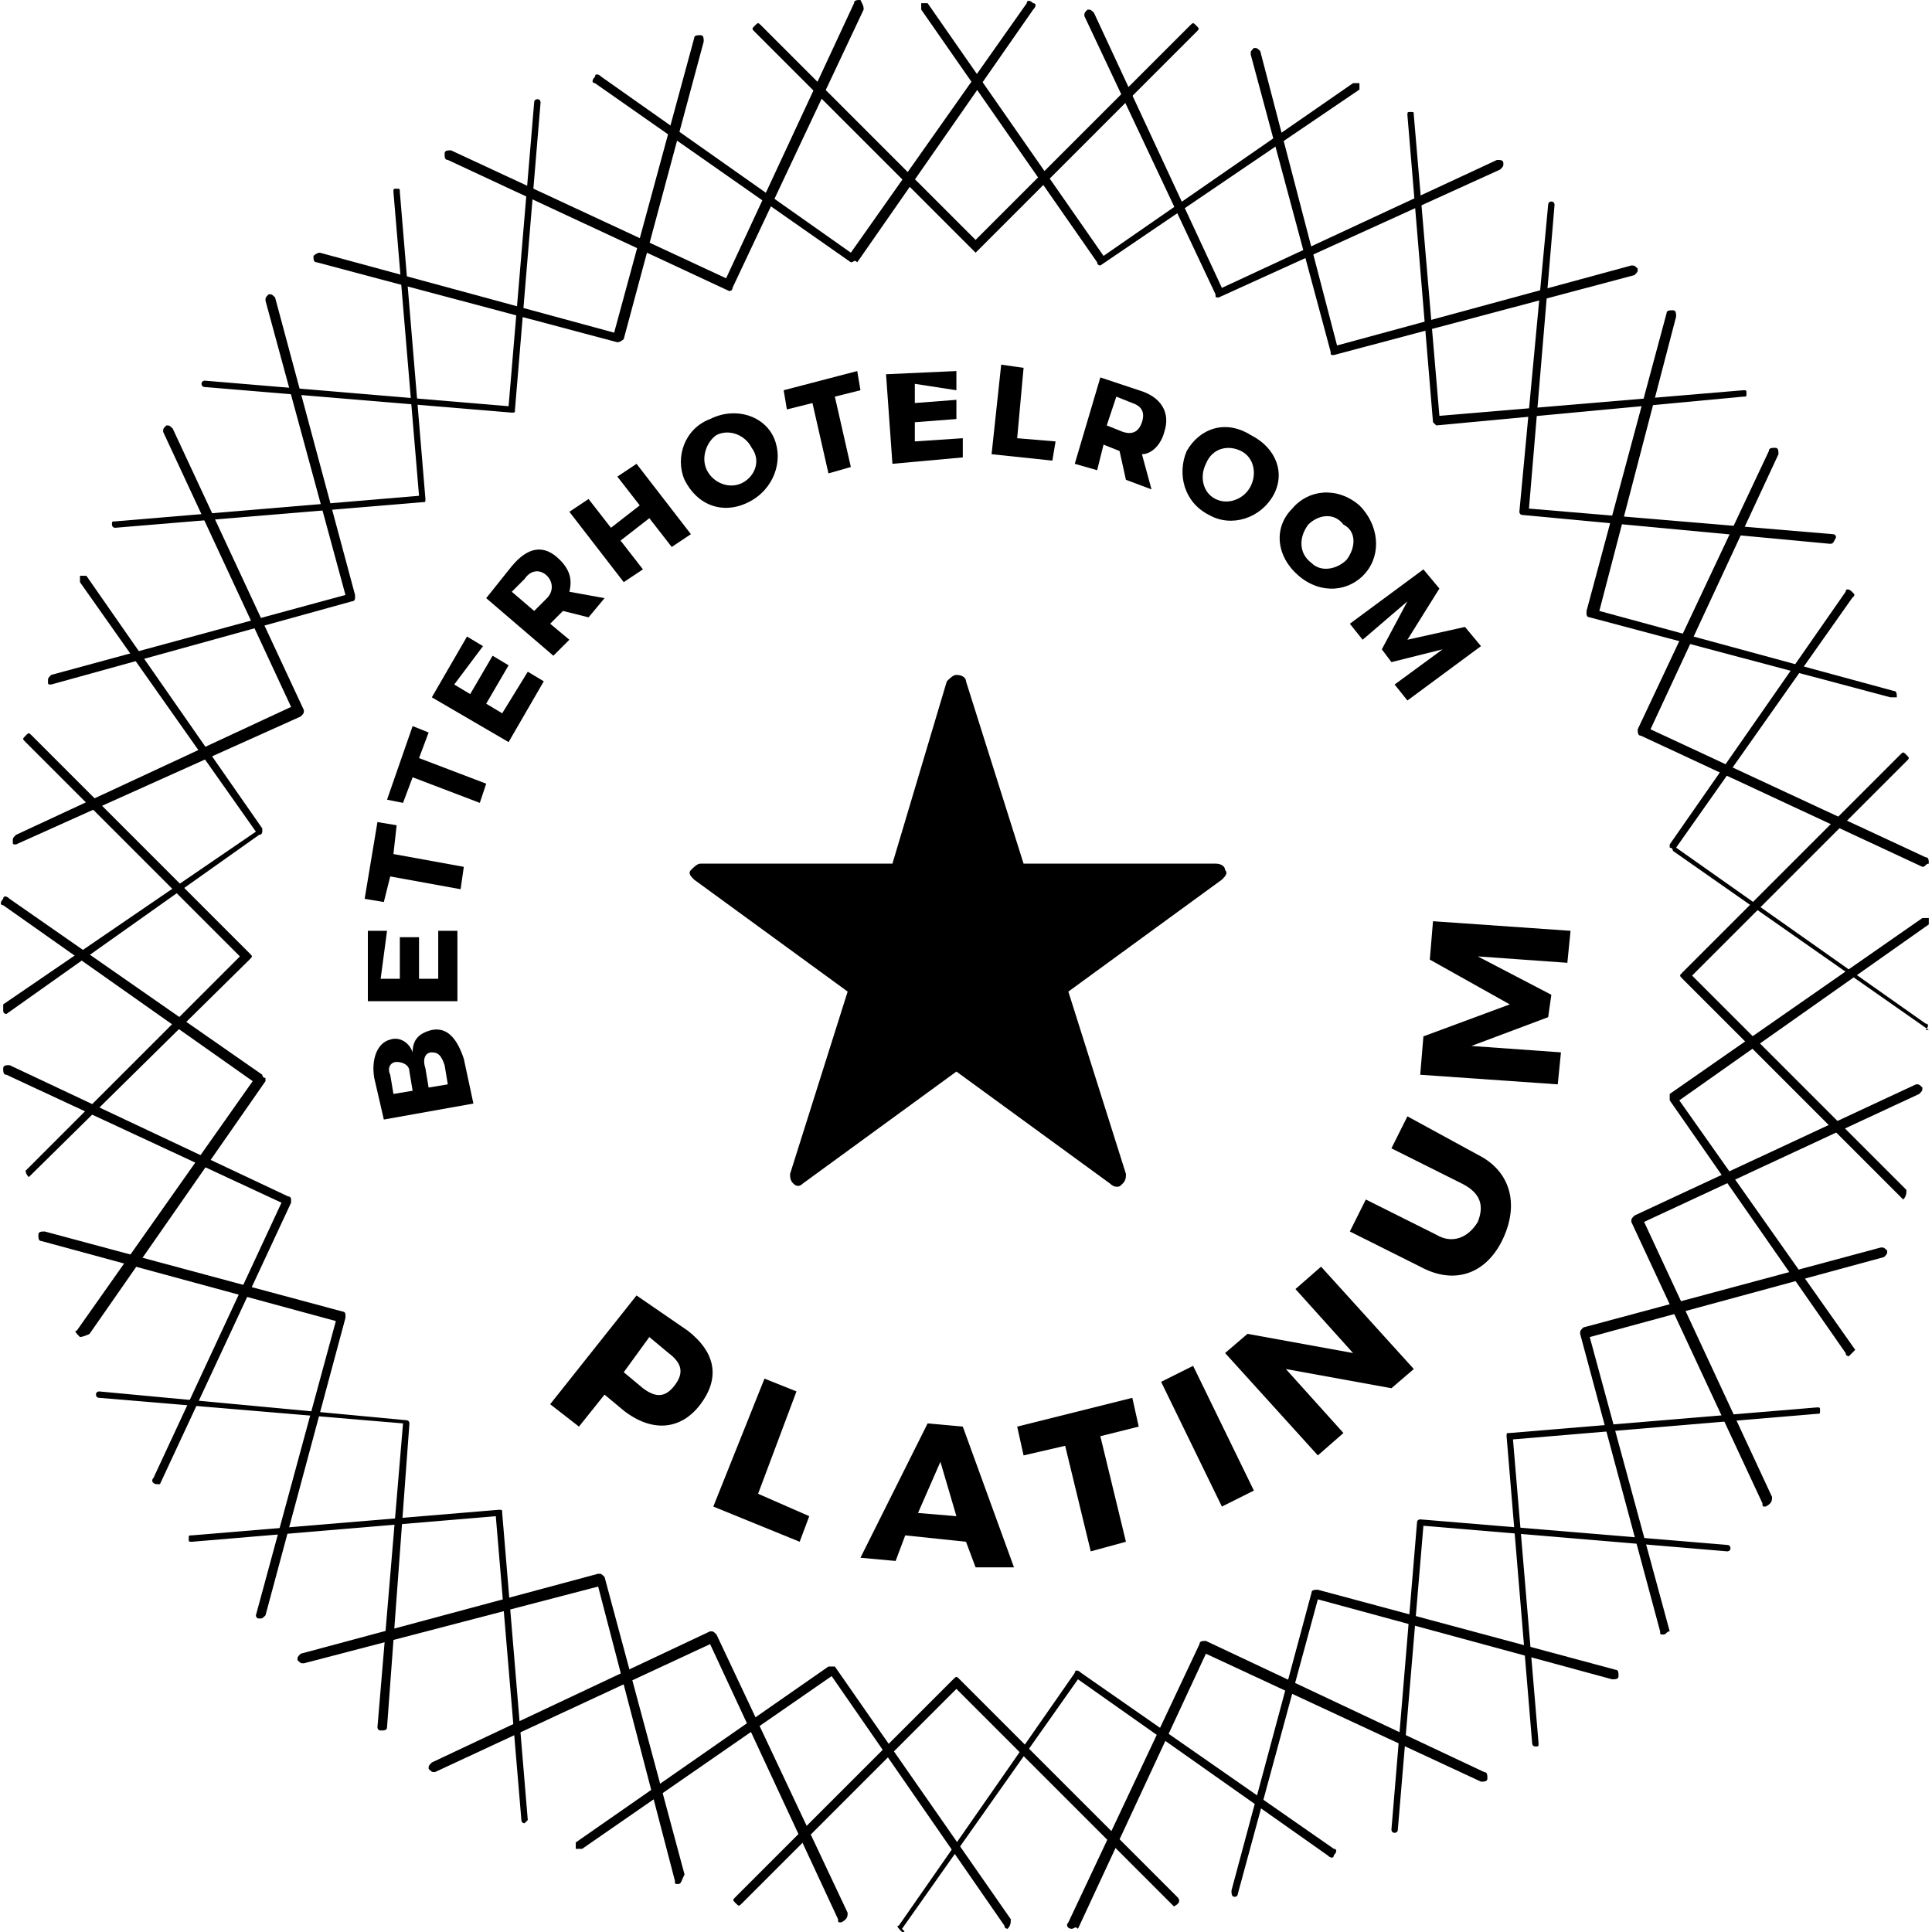 <?xml version="1.0" encoding="utf-8"?>
<!-- Generator: Adobe Illustrator 19.2.0, SVG Export Plug-In . SVG Version: 6.00 Build 0)  -->
<!DOCTYPE svg PUBLIC "-//W3C//DTD SVG 1.1//EN" "http://www.w3.org/Graphics/SVG/1.1/DTD/svg11.dtd">
<svg version="1.1" id="Layer_1" xmlns="http://www.w3.org/2000/svg" xmlns:xlink="http://www.w3.org/1999/xlink" x="0px" y="0px"
	 viewBox="0 0 60.4 60.4" style="enable-background:new 0 0 60.4 60.4;" xml:space="preserve">
<g>
	<g>
		<g>
			<path d="M30.5,7.9C30.5,7.9,30.4,7.9,30.5,7.9L23.6,1c-0.1-0.1-0.1-0.1,0-0.2c0.1-0.1,0.1-0.1,0.2,0l6.7,6.7l6.7-6.7
				c0.1-0.1,0.1-0.1,0.2,0c0.1,0.1,0.1,0.1,0,0.2L30.5,7.9C30.6,7.9,30.5,7.9,30.5,7.9z"/>
		</g>
		<g>
			<path d="M22.8,9.1C22.8,9.1,22.8,9.1,22.8,9.1L14,5c-0.1,0-0.1-0.1-0.1-0.2c0-0.1,0.1-0.1,0.2-0.1l8.6,4l4-8.6
				c0-0.1,0.1-0.1,0.2-0.1C27,0.2,27,0.2,27,0.3l-4.1,8.7C22.9,9.1,22.8,9.1,22.8,9.1z"/>
		</g>
		<g>
			<path d="M16,12.9C16,12.9,16,12.9,16,12.9l-9.6-0.8c-0.1,0-0.1-0.1-0.1-0.1c0-0.1,0.1-0.1,0.1-0.1l9.5,0.8l0.8-9.5
				c0-0.1,0.1-0.1,0.1-0.1c0.1,0,0.1,0.1,0.1,0.1l-0.8,9.6C16.1,12.9,16.1,12.9,16,12.9z"/>
		</g>
		<g>
			<path d="M1.6,21.4c-0.1,0-0.1,0-0.1-0.1c0-0.1,0-0.1,0.1-0.2l9.2-2.5L8.3,9.4c0-0.1,0-0.1,0.1-0.2c0.1,0,0.1,0,0.2,0.1l2.5,9.3
				c0,0,0,0.1,0,0.1c0,0,0,0.1-0.1,0.1L1.6,21.4C1.6,21.3,1.6,21.4,1.6,21.4z"/>
		</g>
		<g>
			<path d="M0.2,31.7c0,0-0.1,0-0.1-0.1c0-0.1,0-0.1,0-0.2L8,26l-5.5-7.8c0-0.1,0-0.1,0-0.2c0.1,0,0.1,0,0.2,0l5.5,7.9
				c0,0,0,0.1,0,0.1c0,0,0,0.1-0.1,0.1L0.2,31.7C0.3,31.7,0.3,31.7,0.2,31.7z"/>
		</g>
		<g>
			<path d="M2.5,41.8C2.5,41.8,2.5,41.8,2.5,41.8c-0.1-0.1-0.2-0.2-0.1-0.2l5.5-7.8l-7.8-5.5c-0.1,0-0.1-0.1,0-0.2
				c0-0.1,0.1-0.1,0.2,0l7.9,5.5c0,0,0,0.1,0.1,0.1c0,0,0,0.1,0,0.1l-5.5,7.9C2.6,41.8,2.5,41.8,2.5,41.8z"/>
		</g>
		<g>
			<path d="M8.1,50.6C8.1,50.6,8.1,50.6,8.1,50.6C8,50.6,8,50.5,8,50.5l2.5-9.2l-9.2-2.5c-0.1,0-0.1-0.1-0.1-0.2
				c0-0.1,0.1-0.1,0.2-0.1l9.3,2.5c0,0,0.1,0,0.1,0.1c0,0,0,0.1,0,0.1l-2.5,9.3C8.2,50.6,8.2,50.6,8.1,50.6z"/>
		</g>
		<g>
			<path d="M16.4,57c-0.1,0-0.1-0.1-0.1-0.1l-0.8-9.5l-9.5,0.8c-0.1,0-0.1,0-0.1-0.1c0-0.1,0-0.1,0.1-0.1l9.6-0.8
				c0.1,0,0.1,0,0.1,0.1l0.8,9.6C16.5,56.9,16.5,56.9,16.4,57C16.4,57,16.4,57,16.4,57z"/>
		</g>
		<g>
			<path d="M26.3,60.1c-0.1,0-0.1,0-0.1-0.1l-4-8.6l-8.6,4c-0.1,0-0.1,0-0.2-0.1c0-0.1,0-0.1,0.1-0.2l8.7-4.1c0.1,0,0.1,0,0.2,0.1
				l4.1,8.7C26.5,59.9,26.5,60,26.3,60.1C26.4,60.1,26.3,60.1,26.3,60.1z"/>
		</g>
		<g>
			<path d="M36.7,59.6C36.7,59.6,36.7,59.6,36.7,59.6l-6.8-6.8l-6.7,6.7c-0.1,0.1-0.1,0.1-0.2,0c-0.1-0.1-0.1-0.1,0-0.2l6.8-6.8
				c0.1-0.1,0.1-0.1,0.2,0l6.8,6.8C36.9,59.4,36.9,59.5,36.7,59.6C36.8,59.6,36.8,59.6,36.7,59.6z"/>
		</g>
		<g>
			<path d="M33.5,60.3C33.5,60.3,33.5,60.3,33.5,60.3c-0.1,0-0.2-0.1-0.1-0.2l4.1-8.7c0-0.1,0.1-0.1,0.2-0.1l8.7,4.1
				c0.1,0,0.1,0.1,0.1,0.2c0,0.1-0.1,0.1-0.2,0.1l-8.6-4l-4,8.6C33.6,60.2,33.6,60.3,33.5,60.3z"/>
		</g>
		<g>
			<path d="M43.6,57.3C43.6,57.3,43.6,57.3,43.6,57.3c-0.1,0-0.1-0.1-0.1-0.1l0.8-9.6c0-0.1,0.1-0.1,0.1-0.1l9.6,0.8
				c0.1,0,0.1,0.1,0.1,0.1c0,0.1-0.1,0.1-0.1,0.1l-9.5-0.8l-0.8,9.5C43.7,57.3,43.6,57.3,43.6,57.3z"/>
		</g>
		<g>
			<path d="M52,51.1c-0.1,0-0.1,0-0.1-0.1l-2.5-9.3c0-0.1,0-0.1,0.1-0.2l9.3-2.5c0.1,0,0.1,0,0.2,0.1c0,0.1,0,0.1-0.1,0.2l-9.2,2.5
				l2.5,9.2C52.1,51,52.1,51.1,52,51.1C52,51.1,52,51.1,52,51.1z"/>
		</g>
		<g>
			<path d="M57.8,42.4c0,0-0.1,0-0.1-0.1l-5.5-7.9c0-0.1,0-0.1,0-0.2l7.9-5.5c0.1,0,0.1,0,0.2,0c0,0.1,0,0.1,0,0.2l-7.8,5.5l5.5,7.8
				C57.9,42.3,57.9,42.3,57.8,42.4C57.8,42.4,57.8,42.4,57.8,42.4z"/>
		</g>
		<g>
			<path d="M60.3,32.2C60.2,32.2,60.2,32.2,60.3,32.2l-8-5.6c0,0,0-0.1-0.1-0.1c0,0,0-0.1,0-0.1l5.5-7.9c0-0.1,0.1-0.1,0.2,0
				s0.1,0.1,0,0.2l-5.5,7.8l7.8,5.5c0.1,0,0.1,0.1,0,0.2C60.3,32.2,60.3,32.2,60.3,32.2z"/>
		</g>
		<g>
			<path d="M59.1,21.8C59.1,21.8,59.1,21.8,59.1,21.8l-9.4-2.5c0,0-0.1,0-0.1-0.1c0,0,0-0.1,0-0.1l2.5-9.3c0-0.1,0.1-0.1,0.2-0.1
				c0.1,0,0.1,0.1,0.1,0.2L50,19.1l9.2,2.5c0.1,0,0.1,0.1,0.1,0.2C59.2,21.8,59.2,21.8,59.1,21.8z"/>
		</g>
		<g>
			<path d="M44.9,13.3C44.8,13.3,44.8,13.3,44.9,13.3c-0.1-0.1-0.1-0.1-0.1-0.1l-0.8-9.6c0-0.1,0-0.1,0.1-0.1c0.1,0,0.1,0,0.1,0.1
				L45,13l9.5-0.8c0.1,0,0.1,0,0.1,0.1c0,0.1,0,0.1-0.1,0.1L44.9,13.3C44.9,13.3,44.9,13.3,44.9,13.3z"/>
		</g>
		<g>
			<path d="M38.1,9.3c-0.1,0-0.1,0-0.1-0.1l-4.1-8.7c0-0.1,0-0.1,0.1-0.2c0.1,0,0.1,0,0.2,0.1l4,8.6l8.6-4C46.9,5,47,5,47,5.1
				c0,0.1,0,0.1-0.1,0.2L38.1,9.3C38.2,9.3,38.2,9.3,38.1,9.3z"/>
		</g>
		<g>
			<path d="M26.6,8.2C26.6,8.2,26.6,8.2,26.6,8.2l-8-5.6c-0.1,0-0.1-0.1,0-0.2c0-0.1,0.1-0.1,0.2,0l7.8,5.5l5.5-7.8
				c0-0.1,0.1-0.1,0.2,0c0.1,0,0.1,0.1,0,0.2l-5.5,7.9C26.7,8.1,26.7,8.2,26.6,8.2C26.6,8.2,26.6,8.2,26.6,8.2z"/>
		</g>
		<g>
			<path d="M19.3,10.7C19.2,10.7,19.2,10.7,19.3,10.7L9.9,8.2C9.8,8.2,9.8,8.1,9.8,8C9.8,8,9.9,7.9,10,7.9l9.2,2.5l2.5-9.2
				c0-0.1,0.1-0.1,0.2-0.1c0.1,0,0.1,0.1,0.1,0.2l-2.5,9.3C19.4,10.7,19.3,10.7,19.3,10.7z"/>
		</g>
		<g>
			<path d="M3.6,16.5c-0.1,0-0.1-0.1-0.1-0.1c0-0.1,0-0.1,0.1-0.1l9.5-0.8l-0.8-9.5c0-0.1,0-0.1,0.1-0.1c0.1,0,0.1,0,0.1,0.1
				l0.8,9.6c0,0.1,0,0.1-0.1,0.1L3.6,16.5C3.6,16.5,3.6,16.5,3.6,16.5z"/>
		</g>
		<g>
			<path d="M0.5,26.4c-0.1,0-0.1,0-0.1-0.1c0-0.1,0-0.1,0.1-0.2l8.6-4l-4-8.6c0-0.1,0-0.1,0.1-0.2c0.1,0,0.1,0,0.2,0.1l4.1,8.8
				c0,0.1,0,0.1-0.1,0.2L0.5,26.4C0.5,26.4,0.5,26.4,0.5,26.4z"/>
		</g>
		<g>
			<path d="M0.9,36.8C0.9,36.8,0.8,36.8,0.9,36.8c-0.1-0.1-0.1-0.2-0.1-0.2l6.7-6.7l-6.7-6.7c-0.1-0.1-0.1-0.1,0-0.2
				c0.1-0.1,0.1-0.1,0.2,0l6.8,6.8c0.1,0.1,0.1,0.1,0,0.2L0.9,36.8C1,36.8,0.9,36.8,0.9,36.8z"/>
		</g>
		<g>
			<path d="M4.9,46.4C4.9,46.4,4.9,46.4,4.9,46.4c-0.1,0-0.2-0.1-0.1-0.2l4-8.6l-8.6-4c-0.1,0-0.1-0.1-0.1-0.2
				c0-0.1,0.1-0.1,0.2-0.1L9,37.4c0,0,0.1,0,0.1,0.1c0,0,0,0.1,0,0.1L5,46.4C5,46.4,4.9,46.4,4.9,46.4z"/>
		</g>
		<g>
			<path d="M11.9,54.1C11.9,54.1,11.9,54.1,11.9,54.1c-0.1,0-0.1-0.1-0.1-0.1l0.8-9.5l-9.5-0.8c-0.1,0-0.1-0.1-0.1-0.1
				c0-0.1,0.1-0.1,0.1-0.1l9.6,0.9c0.1,0,0.1,0.1,0.1,0.1L12.1,54C12.1,54.1,12,54.1,11.9,54.1z"/>
		</g>
		<g>
			<path d="M21.2,58.9c-0.1,0-0.1,0-0.1-0.1l-2.4-9.2l-9.2,2.4c-0.1,0-0.1,0-0.2-0.1c0-0.1,0-0.1,0.1-0.2l9.3-2.5
				c0.1,0,0.1,0,0.2,0.1l2.5,9.3C21.3,58.8,21.3,58.9,21.2,58.9C21.2,58.9,21.2,58.9,21.2,58.9z"/>
		</g>
		<g>
			<path d="M31.5,60.3c0,0-0.1,0-0.1-0.1l-5.4-7.8l-7.8,5.4c-0.1,0-0.1,0-0.2,0c0-0.1,0-0.1,0-0.2l7.9-5.5c0.1,0,0.1,0,0.2,0
				l5.5,7.9C31.6,60.1,31.6,60.2,31.5,60.3C31.5,60.3,31.5,60.3,31.5,60.3z"/>
		</g>
		<g>
			<path d="M28.2,60.4C28.2,60.4,28.2,60.4,28.2,60.4c-0.1-0.1-0.2-0.2-0.1-0.2l5.5-7.9c0-0.1,0.1-0.1,0.2,0l7.9,5.5
				c0.1,0,0.1,0.1,0,0.2c0,0.1-0.1,0.1-0.2,0l-7.8-5.5l-5.5,7.8C28.3,60.4,28.3,60.4,28.2,60.4z"/>
		</g>
		<g>
			<path d="M38.6,59.3C38.6,59.3,38.6,59.3,38.6,59.3c-0.1,0-0.1-0.1-0.1-0.2l2.5-9.3c0-0.1,0.1-0.1,0.2-0.1l9.3,2.5
				c0.1,0,0.1,0.1,0.1,0.2c0,0.1-0.1,0.1-0.2,0.1L41.2,50l-2.5,9.2C38.7,59.2,38.7,59.3,38.6,59.3z"/>
		</g>
		<g>
			<path d="M48,54.6c-0.1,0-0.1-0.1-0.1-0.1l-0.8-9.6c0-0.1,0-0.1,0.1-0.1l9.6-0.8c0.1,0,0.1,0,0.1,0.1c0,0.1,0,0.1-0.1,0.1L47.3,45
				l0.8,9.5C48.1,54.6,48.1,54.6,48,54.6C48,54.6,48,54.6,48,54.6z"/>
		</g>
		<g>
			<path d="M55.2,47.1c-0.1,0-0.1,0-0.1-0.1l-4.1-8.8c0-0.1,0-0.1,0.1-0.2l8.8-4.1c0.1,0,0.1,0,0.2,0.1c0,0.1,0,0.1-0.1,0.2l-8.6,4
				l4,8.6C55.4,46.9,55.4,47,55.2,47.1C55.3,47.1,55.3,47.1,55.2,47.1z"/>
		</g>
		<g>
			<path d="M59.5,37.5C59.4,37.5,59.4,37.5,59.5,37.5l-6.9-6.9c-0.1-0.1-0.1-0.1,0-0.2l6.8-6.8c0.1-0.1,0.1-0.1,0.2,0
				c0.1,0.1,0.1,0.1,0,0.2l-6.7,6.7l6.7,6.7C59.6,37.3,59.6,37.4,59.5,37.5C59.5,37.5,59.5,37.5,59.5,37.5z"/>
		</g>
		<g>
			<path d="M60.1,27.1C60.1,27.1,60.1,27.1,60.1,27.1l-8.8-4.1c-0.1,0-0.1-0.1-0.1-0.2l4.1-8.7c0-0.1,0.1-0.1,0.2-0.1
				c0.1,0,0.1,0.1,0.1,0.2l-4,8.6l8.6,4c0.1,0,0.1,0.1,0.1,0.2C60.2,27,60.2,27.1,60.1,27.1z"/>
		</g>
		<g>
			<path d="M57.2,17C57.2,17,57.2,17,57.2,17l-9.6-0.9c-0.1,0-0.1-0.1-0.1-0.1l0.9-9.6c0-0.1,0.1-0.1,0.1-0.1c0.1,0,0.1,0.1,0.1,0.1
				l-0.8,9.5l9.5,0.8c0.1,0,0.1,0.1,0.1,0.1C57.3,17,57.3,17,57.2,17z"/>
		</g>
		<g>
			<path d="M41.7,11.1c-0.1,0-0.1,0-0.1-0.1l-2.5-9.3c0-0.1,0-0.1,0.1-0.2c0.1,0,0.1,0,0.2,0.1l2.4,9.2L51,8.3c0.1,0,0.1,0,0.2,0.1
				c0,0.1,0,0.1-0.1,0.2L41.7,11.1C41.7,11,41.7,11.1,41.7,11.1z"/>
		</g>
		<g>
			<path d="M34.4,8.3c0,0-0.1,0-0.1-0.1l-5.5-7.9c0-0.1,0-0.1,0-0.2c0.1,0,0.1,0,0.2,0L34.5,8l7.8-5.4c0.1,0,0.1,0,0.2,0
				c0,0.1,0,0.1,0,0.2L34.4,8.3C34.5,8.3,34.5,8.3,34.4,8.3z"/>
		</g>
	</g>
	<g>
		<path d="M21.5,41.6c0.9,0.7,1,1.5,0.4,2.3c-0.6,0.8-1.5,0.9-2.4,0.2l-0.6-0.5l-0.8,1l-0.9-0.7l2.7-3.4L21.5,41.6z M19.5,42.9
			l0.6,0.5c0.4,0.3,0.7,0.3,1-0.1c0.3-0.4,0.2-0.7-0.2-1l-0.6-0.5L19.5,42.9z"/>
		<path d="M25.3,47.4L25,48.2l-2.7-1.1l1.6-4l1,0.4l-1.2,3.2L25.3,47.4z"/>
		<path d="M28.3,48L28,48.8l-1.1-0.1l2.1-4.2l1.1,0.1l1.6,4.4L30.5,49l-0.3-0.8L28.3,48z M29.4,45.7l-0.7,1.6l1.2,0.1L29.4,45.7z"/>
		<path d="M34.4,44.9l0.8,3.3l-1.1,0.3l-0.8-3.3l-1.3,0.3l-0.2-0.9l3.6-0.9l0.2,0.9L34.4,44.9z"/>
		<path d="M38.2,47.1l-1.9-3.9l1-0.5l1.9,3.9L38.2,47.1z"/>
		<path d="M43.5,43.4l-3.3-0.6l1.8,2l-0.8,0.7l-2.9-3.2l0.7-0.6l3.3,0.6l-1.8-2l0.8-0.7l2.9,3.2L43.5,43.4z"/>
		<path d="M46.2,36.1c1,0.5,1.3,1.5,0.8,2.6c-0.5,1.1-1.5,1.5-2.6,0.9l-2.2-1.1l0.5-1l2.2,1.1c0.5,0.3,1,0.1,1.3-0.4
			c0.2-0.5,0.1-0.9-0.5-1.2l-2.2-1.1l0.5-1L46.2,36.1z"/>
		<path d="M49,30.1l-2.8-0.2l2.3,1.2l-0.1,0.7L46,32.7l2.8,0.2l-0.1,1l-4.3-0.3l0.1-1.2l2.7-1l-2.5-1.4l0.1-1.2l4.3,0.3L49,30.1z"/>
	</g>
	<g>
		<path d="M11.7,33.7c-0.1-0.6,0.1-1.1,0.5-1.2c0.3-0.1,0.6,0.1,0.7,0.4c0-0.4,0.2-0.6,0.6-0.7c0.5-0.1,0.8,0.3,1,0.9l0.3,1.4L12,35
			L11.7,33.7z M12.9,34.1l-0.1-0.6c0-0.2-0.2-0.3-0.4-0.3s-0.3,0.2-0.2,0.4l0.1,0.6L12.9,34.1z M14,33.9l-0.1-0.6
			c-0.1-0.3-0.2-0.4-0.4-0.4c-0.2,0-0.3,0.2-0.2,0.5l0.1,0.6L14,33.9z"/>
		<path d="M11.9,30.6l0.6,0l0-1.3l0.6,0l0,1.3l0.6,0l0-1.5l0.6,0l0,2.2l-2.8,0l0-2.2l0.6,0L11.9,30.6z"/>
		<path d="M12.3,26.7l2.2,0.4l-0.1,0.7l-2.2-0.4L12,28.2l-0.6-0.1l0.4-2.4l0.6,0.1L12.3,26.7z"/>
		<path d="M13.1,23.7l2.1,0.8L15,25.1l-2.1-0.8l-0.3,0.8L12.1,25l0.8-2.3l0.5,0.2L13.1,23.7z"/>
		<path d="M14.2,21.4l0.5,0.3l0.7-1.2l0.5,0.3l-0.7,1.2l0.5,0.3l0.8-1.3l0.5,0.3l-1.1,1.9l-2.4-1.4l1.1-1.9l0.5,0.3L14.2,21.4z"/>
		<path d="M17.6,19.1L17.6,19.1l-0.4,0.4l0.6,0.5l-0.5,0.5l-2.1-1.8l0.8-1c0.5-0.6,1-0.7,1.5-0.2c0.3,0.3,0.4,0.6,0.3,1l1.1,0.2
			l-0.5,0.6L17.6,19.1z M17.1,18.7c0.2-0.2,0.2-0.5,0-0.7c-0.2-0.2-0.5-0.2-0.7,0.1l-0.4,0.4l0.7,0.6L17.1,18.7z"/>
		<path d="M21,17.1l-0.7-0.9l-0.9,0.7l0.7,0.9l-0.6,0.4L17.8,16l0.6-0.4l0.7,0.9l0.9-0.7l-0.7-0.9l0.6-0.4l1.7,2.2L21,17.1z"/>
		<path d="M24.2,13.7c0.3,0.7,0,1.6-0.8,2c-0.8,0.4-1.6,0.1-2-0.7c-0.3-0.7,0-1.6,0.8-1.9C23,12.7,23.9,13,24.2,13.7z M22.1,14.7
			c0.2,0.4,0.7,0.6,1.1,0.4c0.4-0.2,0.6-0.7,0.3-1.1c-0.2-0.4-0.7-0.6-1.1-0.4C22.1,13.8,21.9,14.3,22.1,14.7z"/>
		<path d="M26.1,12.4l0.5,2.2l-0.7,0.2l-0.5-2.2l-0.8,0.2l-0.1-0.6l2.3-0.6l0.1,0.6L26.1,12.4z"/>
		<path d="M28.6,12l0,0.6l1.3-0.1l0,0.6l-1.3,0.1l0,0.6l1.5-0.1l0,0.6l-2.2,0.2l-0.2-2.8l2.2-0.1l0,0.6L28.6,12z"/>
		<path d="M33,13.8l-0.1,0.6L31,14.2l0.3-2.8l0.7,0.1l-0.2,2.2L33,13.8z"/>
		<path d="M35,14.1L35,14.1l-0.5-0.2l-0.2,0.8l-0.7-0.2l0.8-2.7l1.2,0.4c0.7,0.2,1,0.7,0.8,1.3c-0.1,0.4-0.4,0.7-0.7,0.7l0.3,1.1
			L35.2,15L35,14.1z M35.1,13.5c0.3,0.1,0.5,0,0.6-0.3c0.1-0.3,0-0.5-0.3-0.6l-0.5-0.2l-0.3,0.9L35.1,13.5z"/>
		<path d="M39.8,15.5c-0.4,0.7-1.3,1-2,0.6c-0.8-0.4-1-1.3-0.7-2c0.4-0.7,1.2-1,2-0.5C39.9,14,40.2,14.8,39.8,15.5z M37.7,14.5
			c-0.2,0.4-0.1,0.9,0.3,1.1c0.4,0.2,0.9,0,1.1-0.4c0.2-0.4,0.1-0.9-0.3-1.1C38.4,13.9,37.9,14,37.7,14.5z"/>
		<path d="M42.7,17.9c-0.5,0.6-1.4,0.7-2.1,0.1c-0.7-0.6-0.8-1.5-0.2-2.1c0.5-0.6,1.4-0.7,2.1-0.1C43.1,16.4,43.2,17.3,42.7,17.9z
			 M40.9,16.4c-0.3,0.4-0.3,0.9,0.1,1.2c0.3,0.3,0.8,0.2,1.1-0.1c0.3-0.4,0.3-0.9-0.1-1.1C41.7,16,41.2,16.1,40.9,16.4z"/>
		<path d="M43.6,21.4l1.5-1.1l-1.6,0.4l-0.3-0.4l0.8-1.5L42.6,20l-0.4-0.5l2.3-1.7l0.5,0.6L44,20l1.8-0.4l0.5,0.6L44,21.9L43.6,21.4
			z"/>
	</g>
	<path d="M38.3,27.2c0-0.1-0.1-0.2-0.3-0.2h-6l-1.8-5.7c0-0.1-0.1-0.2-0.3-0.2c-0.1,0-0.2,0.1-0.3,0.2L27.9,27h-6
		c-0.1,0-0.2,0.1-0.3,0.2s0,0.2,0.1,0.3l4.8,3.5l-1.8,5.7c0,0.1,0,0.2,0.1,0.3c0.1,0.1,0.2,0.1,0.3,0l4.8-3.5l4.8,3.5
		c0,0,0.1,0.1,0.2,0.1s0.1,0,0.2-0.1c0.1-0.1,0.1-0.2,0.1-0.3L33.4,31l4.8-3.5C38.3,27.4,38.4,27.3,38.3,27.2z"/>
</g>
</svg>
